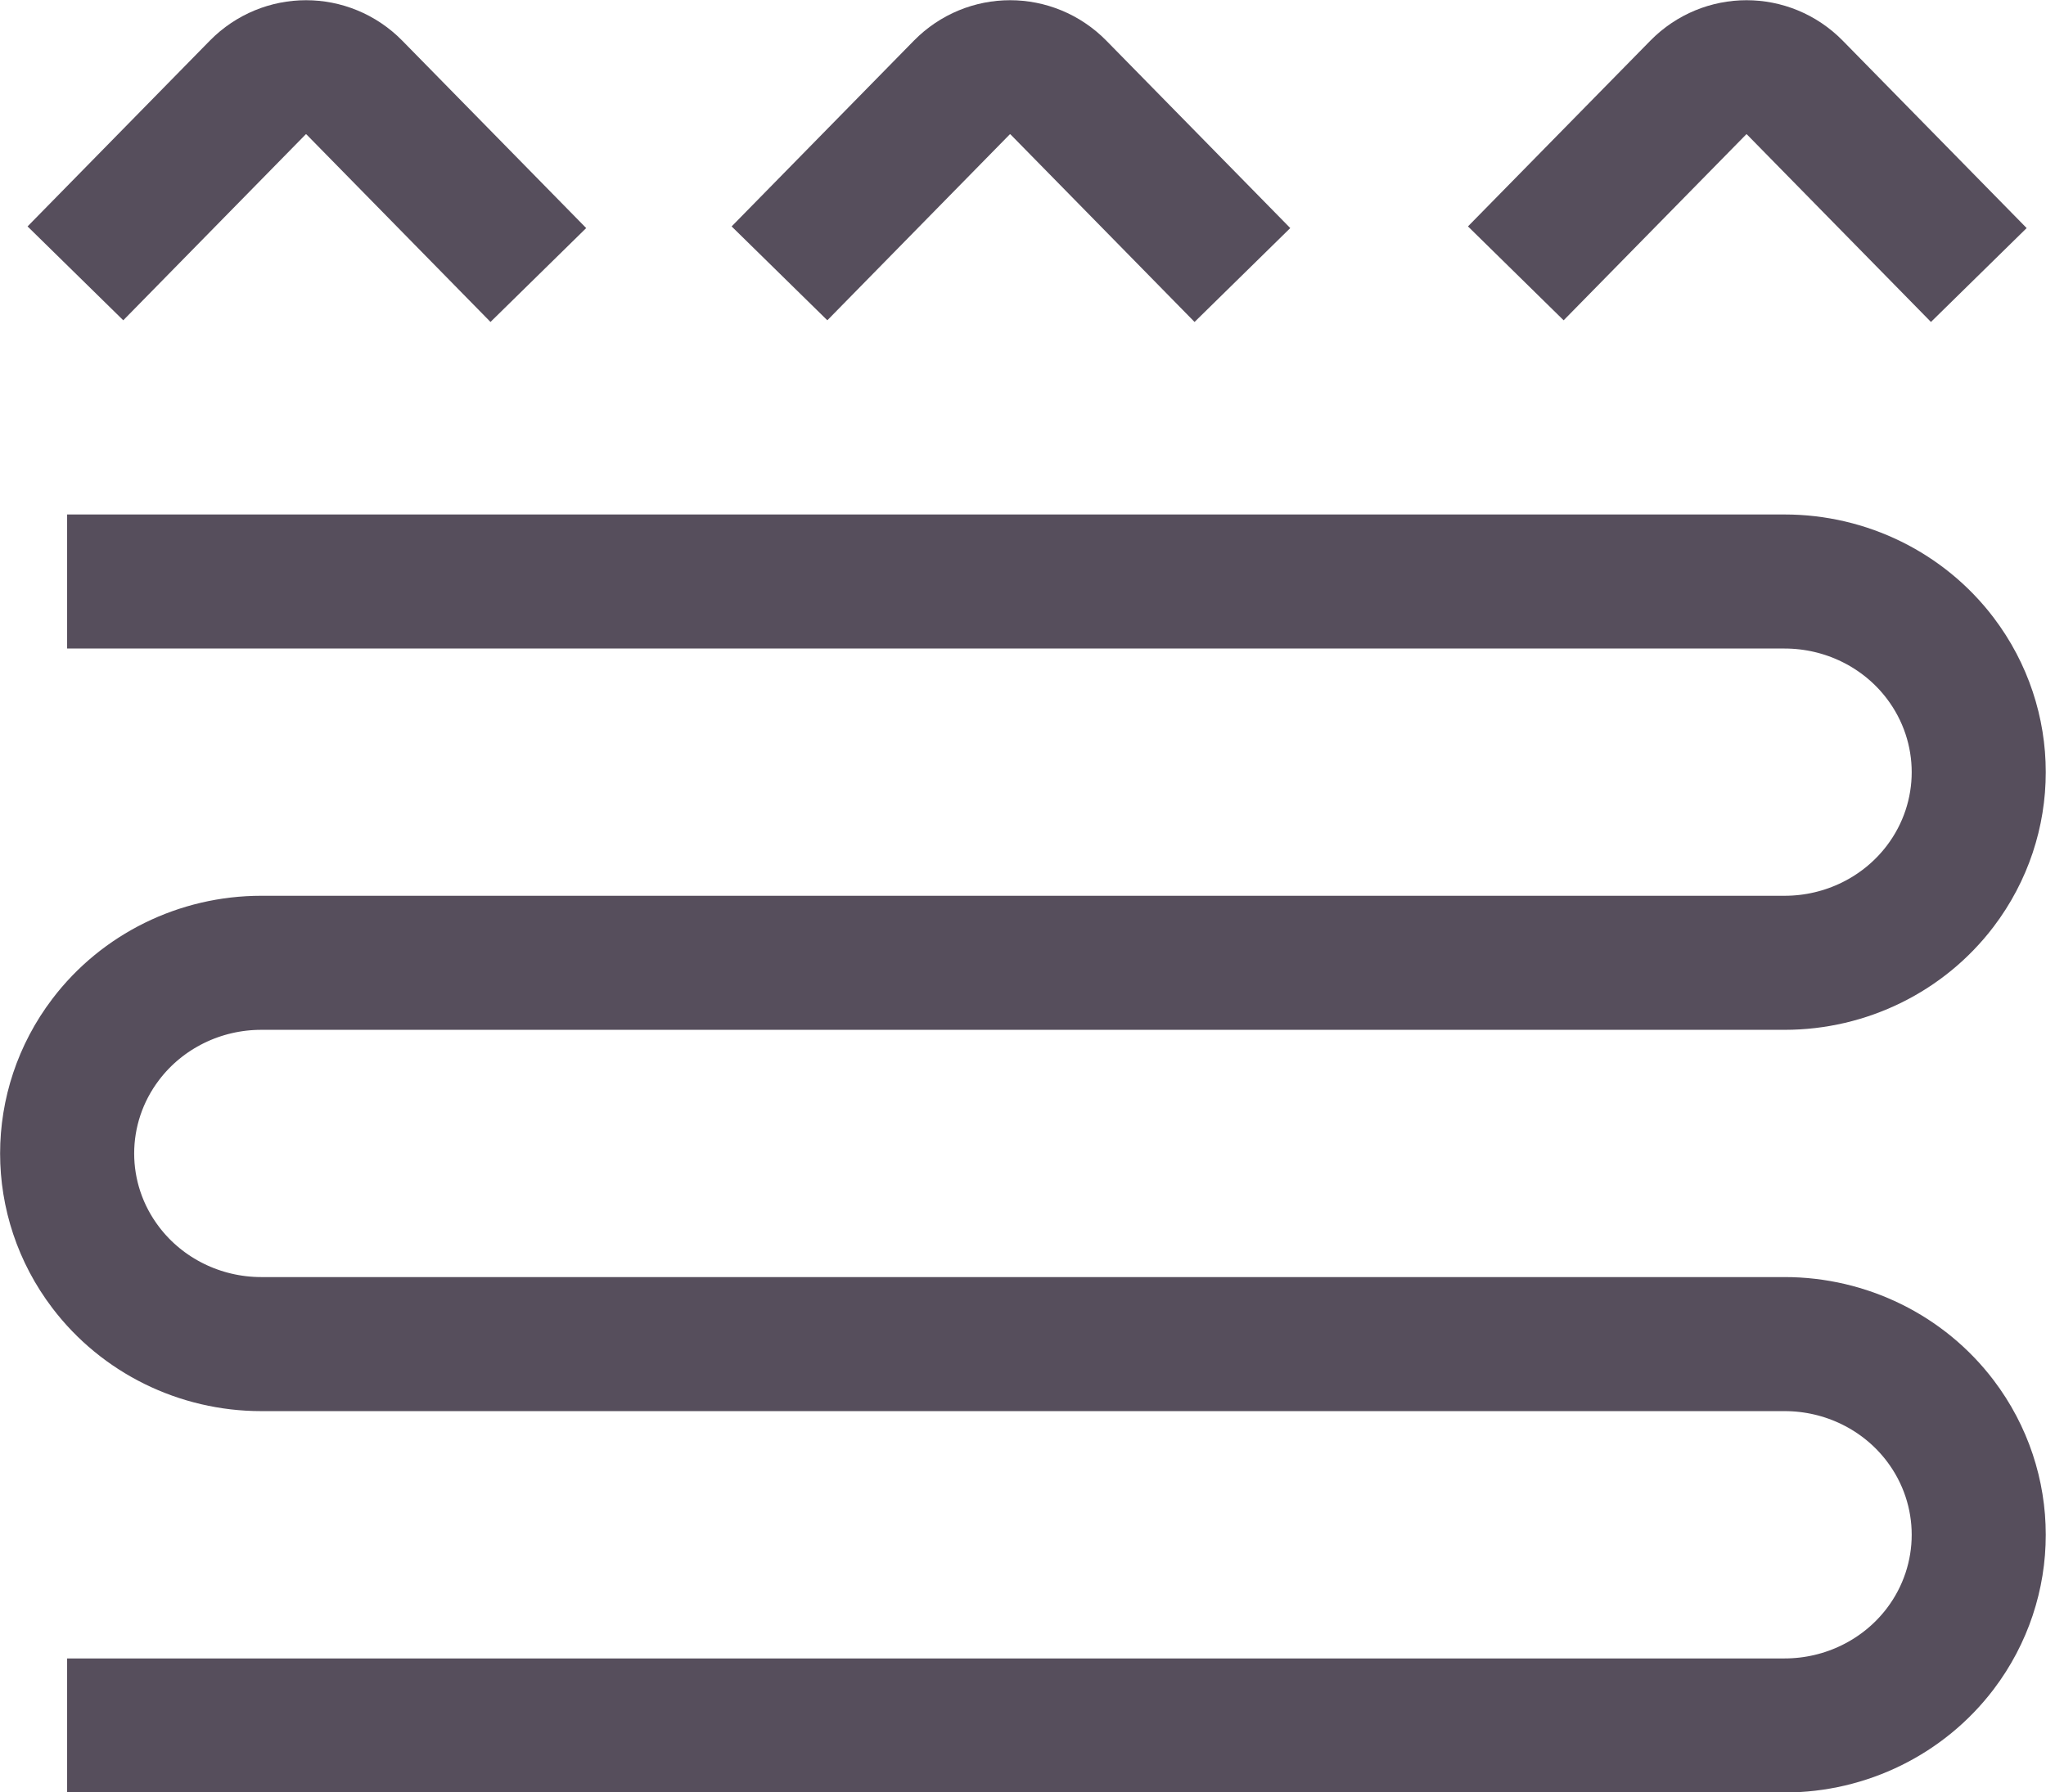 <?xml version="1.0" encoding="UTF-8"?>
<!DOCTYPE svg PUBLIC "-//W3C//DTD SVG 1.1//EN" "http://www.w3.org/Graphics/SVG/1.1/DTD/svg11.dtd">
<!-- Creator: CorelDRAW 2021 (64-Bit) -->
<svg xmlns="http://www.w3.org/2000/svg" xml:space="preserve" width="5.384mm" height="4.717mm" version="1.1" style="shape-rendering:geometricPrecision; text-rendering:geometricPrecision; image-rendering:optimizeQuality; fill-rule:evenodd; clip-rule:evenodd"
viewBox="0 0 296.17 259.51"
 xmlns:xlink="http://www.w3.org/1999/xlink"
 xmlns:xodm="http://www.corel.com/coreldraw/odm/2003">
 <defs>
  <style type="text/css">
   <![CDATA[
    .str0 {stroke:#564E5C;stroke-width:19.41;stroke-miterlimit:10}
    .fil0 {fill:none;fill-rule:nonzero}
   ]]>
  </style>
 </defs>
 <g id="Layer_x0020_1">
  <path class="fil0 str0" d="M9.7 84.2l248.65 0c8.87,0 17.22,4.11 22.52,11.09 7.44,9.8 7.44,23.24 0,33.03 -5.3,6.98 -13.65,11.09 -22.52,11.09l-220.55 0c-8.86,0 -17.21,4.11 -22.51,11.09 -7.45,9.8 -7.45,23.24 0,33.03 5.3,6.98 13.65,11.09 22.51,11.09l220.55 0c8.87,0 17.22,4.11 22.52,11.09 7.44,9.8 7.44,23.24 0,33.04 -5.3,6.97 -13.65,11.09 -22.52,11.09l-248.65 0m1.2 -210.26l26.38 -26.89c3.87,-3.94 10.15,-3.94 14.02,0l26.62 27.13m34.91 -0.24l26.38 -26.89c3.87,-3.94 10.14,-3.94 14.02,0l26.62 27.13m39.58 -0.24l26.4 -26.89c3.87,-3.94 10.14,-3.94 14.01,0l26.62 27.13"/>
 </g>
</svg>
